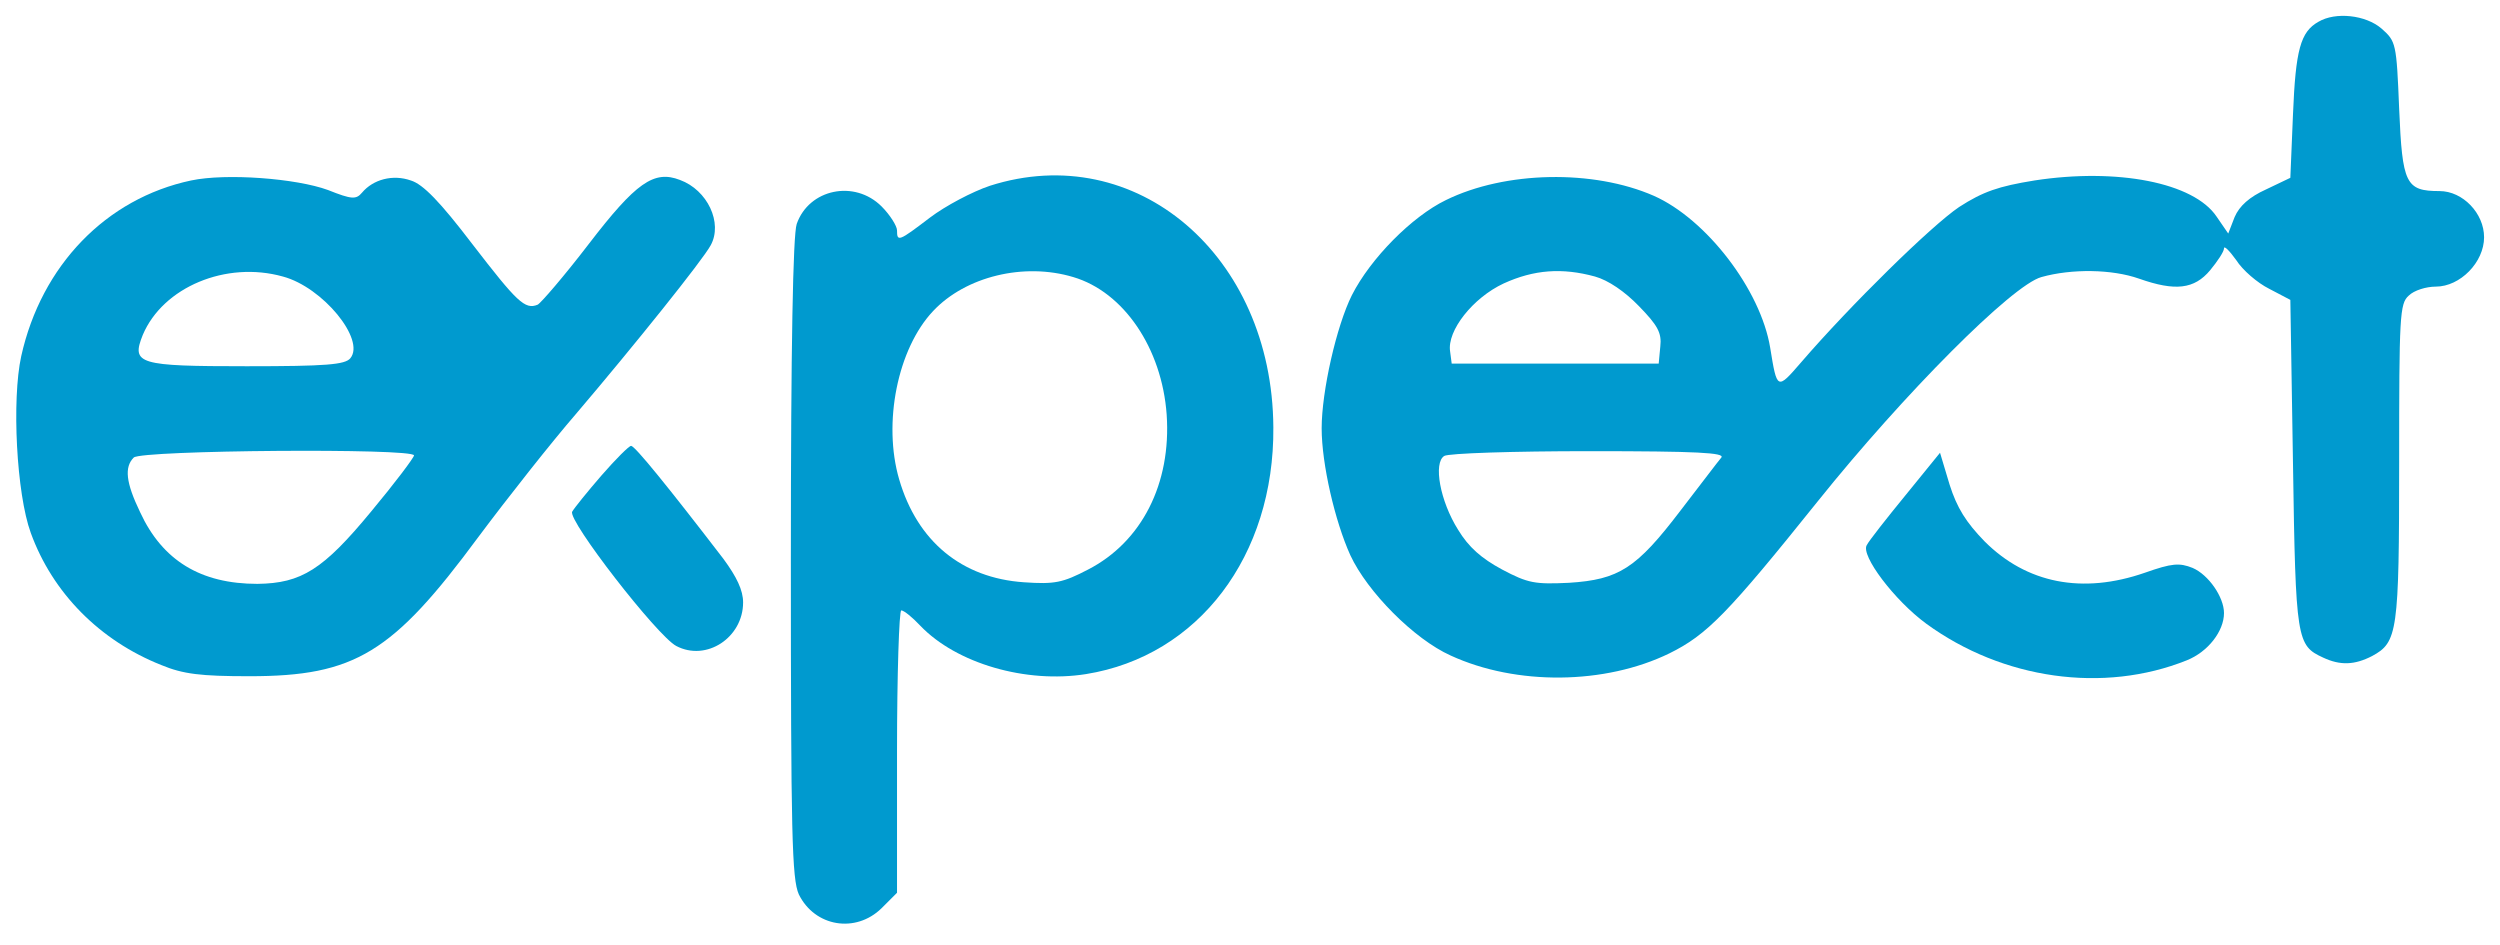 <?xml version="1.0" standalone="no"?>
<!DOCTYPE svg PUBLIC "-//W3C//DTD SVG 20010904//EN"
 "http://www.w3.org/TR/2001/REC-SVG-20010904/DTD/svg10.dtd">
<svg version="1.0" xmlns="http://www.w3.org/2000/svg"
 width="471pt" height="178pt" viewBox="0 0 471 178"
 preserveAspectRatio="xMidYMid meet">
<g transform="translate(0,178) scale(0.1,-0.1)"
fill="#009ACF" stroke="none">
<path d="M4368 1739 c-34 -19 -43 -53 -48 -174 l-5 -120 -46 -22 c-31 -14 -50
-31 -59 -52 l-12 -31 -22 32 c-43 64 -187 92 -343 68 -68 -11 -97 -21 -142
-50 -52 -35 -204 -184 -298 -293 -45 -52 -45 -52 -58 28 -18 109 -120 242
-219 286 -114 50 -280 47 -392 -8 -64 -31 -142 -110 -177 -179 -29 -58 -57
-181 -57 -251 0 -67 25 -175 54 -239 32 -69 120 -158 189 -189 124 -57 291
-55 412 4 71 35 110 75 280 287 162 202 366 407 421 422 57 16 133 15 184 -3
68 -24 104 -20 134 16 14 17 26 35 26 41 0 6 10 -4 23 -22 12 -19 40 -43 62
-54 l40 -21 5 -310 c5 -332 7 -341 57 -364 32 -15 59 -14 92 3 48 26 51 44 51
365 0 276 1 299 18 314 10 10 33 17 51 17 46 0 91 46 91 93 0 45 -40 87 -84
87 -64 0 -70 14 -76 155 -5 124 -6 127 -33 151 -30 26 -87 32 -119 13z m-1363
-480 c25 -7 56 -28 83 -56 35 -36 43 -50 40 -76 l-3 -32 -195 0 -195 0 -3 23
c-6 39 43 101 101 128 57 26 110 30 172 13z m238 -341 c-6 -7 -40 -52 -77
-100 -83 -109 -116 -130 -210 -136 -64 -3 -77 -1 -126 25 -39 21 -63 42 -83
75 -34 54 -47 126 -26 139 8 5 130 9 273 9 205 0 256 -3 249 -12z"/>
<path d="M360 1440 c-160 -34 -282 -160 -320 -331 -18 -82 -9 -259 18 -333 41
-113 130 -203 246 -249 41 -17 74 -21 166 -21 199 0 270 44 431 262 56 75 139
180 184 232 109 128 239 290 254 318 23 42 -6 104 -58 123 -49 19 -83 -5 -172
-121 -46 -60 -90 -111 -96 -114 -24 -10 -39 5 -123 114 -61 80 -93 113 -116
120 -34 12 -71 2 -92 -23 -11 -13 -19 -13 -64 5 -60 22 -192 32 -258 18z m173
-181 c75 -20 156 -119 127 -154 -10 -12 -45 -15 -195 -15 -205 0 -218 4 -196
59 38 90 157 140 264 110z m247 -337 c0 -4 -36 -52 -81 -106 -90 -109 -131
-135 -214 -136 -107 0 -179 44 -221 135 -27 56 -30 85 -12 103 14 14 528 18
528 4z"/>
<path d="M1865 1430 c-33 -11 -84 -38 -113 -60 -59 -45 -62 -46 -62 -24 0 8
-13 29 -29 45 -51 51 -137 33 -160 -33 -7 -21 -11 -229 -11 -630 0 -521 2
-604 15 -633 30 -61 107 -74 156 -26 l29 29 0 266 c0 146 4 266 8 266 5 0 21
-13 36 -29 68 -71 199 -109 312 -91 212 34 355 223 353 465 -2 324 -259 543
-534 455z m157 -172 c95 -28 167 -134 176 -259 9 -130 -47 -240 -148 -292 -48
-25 -63 -28 -121 -24 -117 8 -201 77 -235 194 -31 106 -3 246 64 317 61 65
171 92 264 64z"/>
<path d="M1133 884 c-26 -30 -51 -61 -55 -68 -9 -16 160 -234 196 -253 57 -30
126 16 126 82 0 23 -12 48 -37 82 -106 138 -167 213 -174 213 -4 0 -29 -25
-56 -56z"/>
<path d="M3590 847 c-36 -44 -69 -86 -73 -94 -12 -19 52 -104 112 -148 144
-105 334 -132 491 -69 40 16 70 55 70 89 0 30 -29 72 -59 85 -25 10 -39 9 -90
-9 -118 -41 -223 -20 -302 59 -35 36 -52 63 -66 107 l-18 60 -65 -80z"/>
</g>
</svg>
